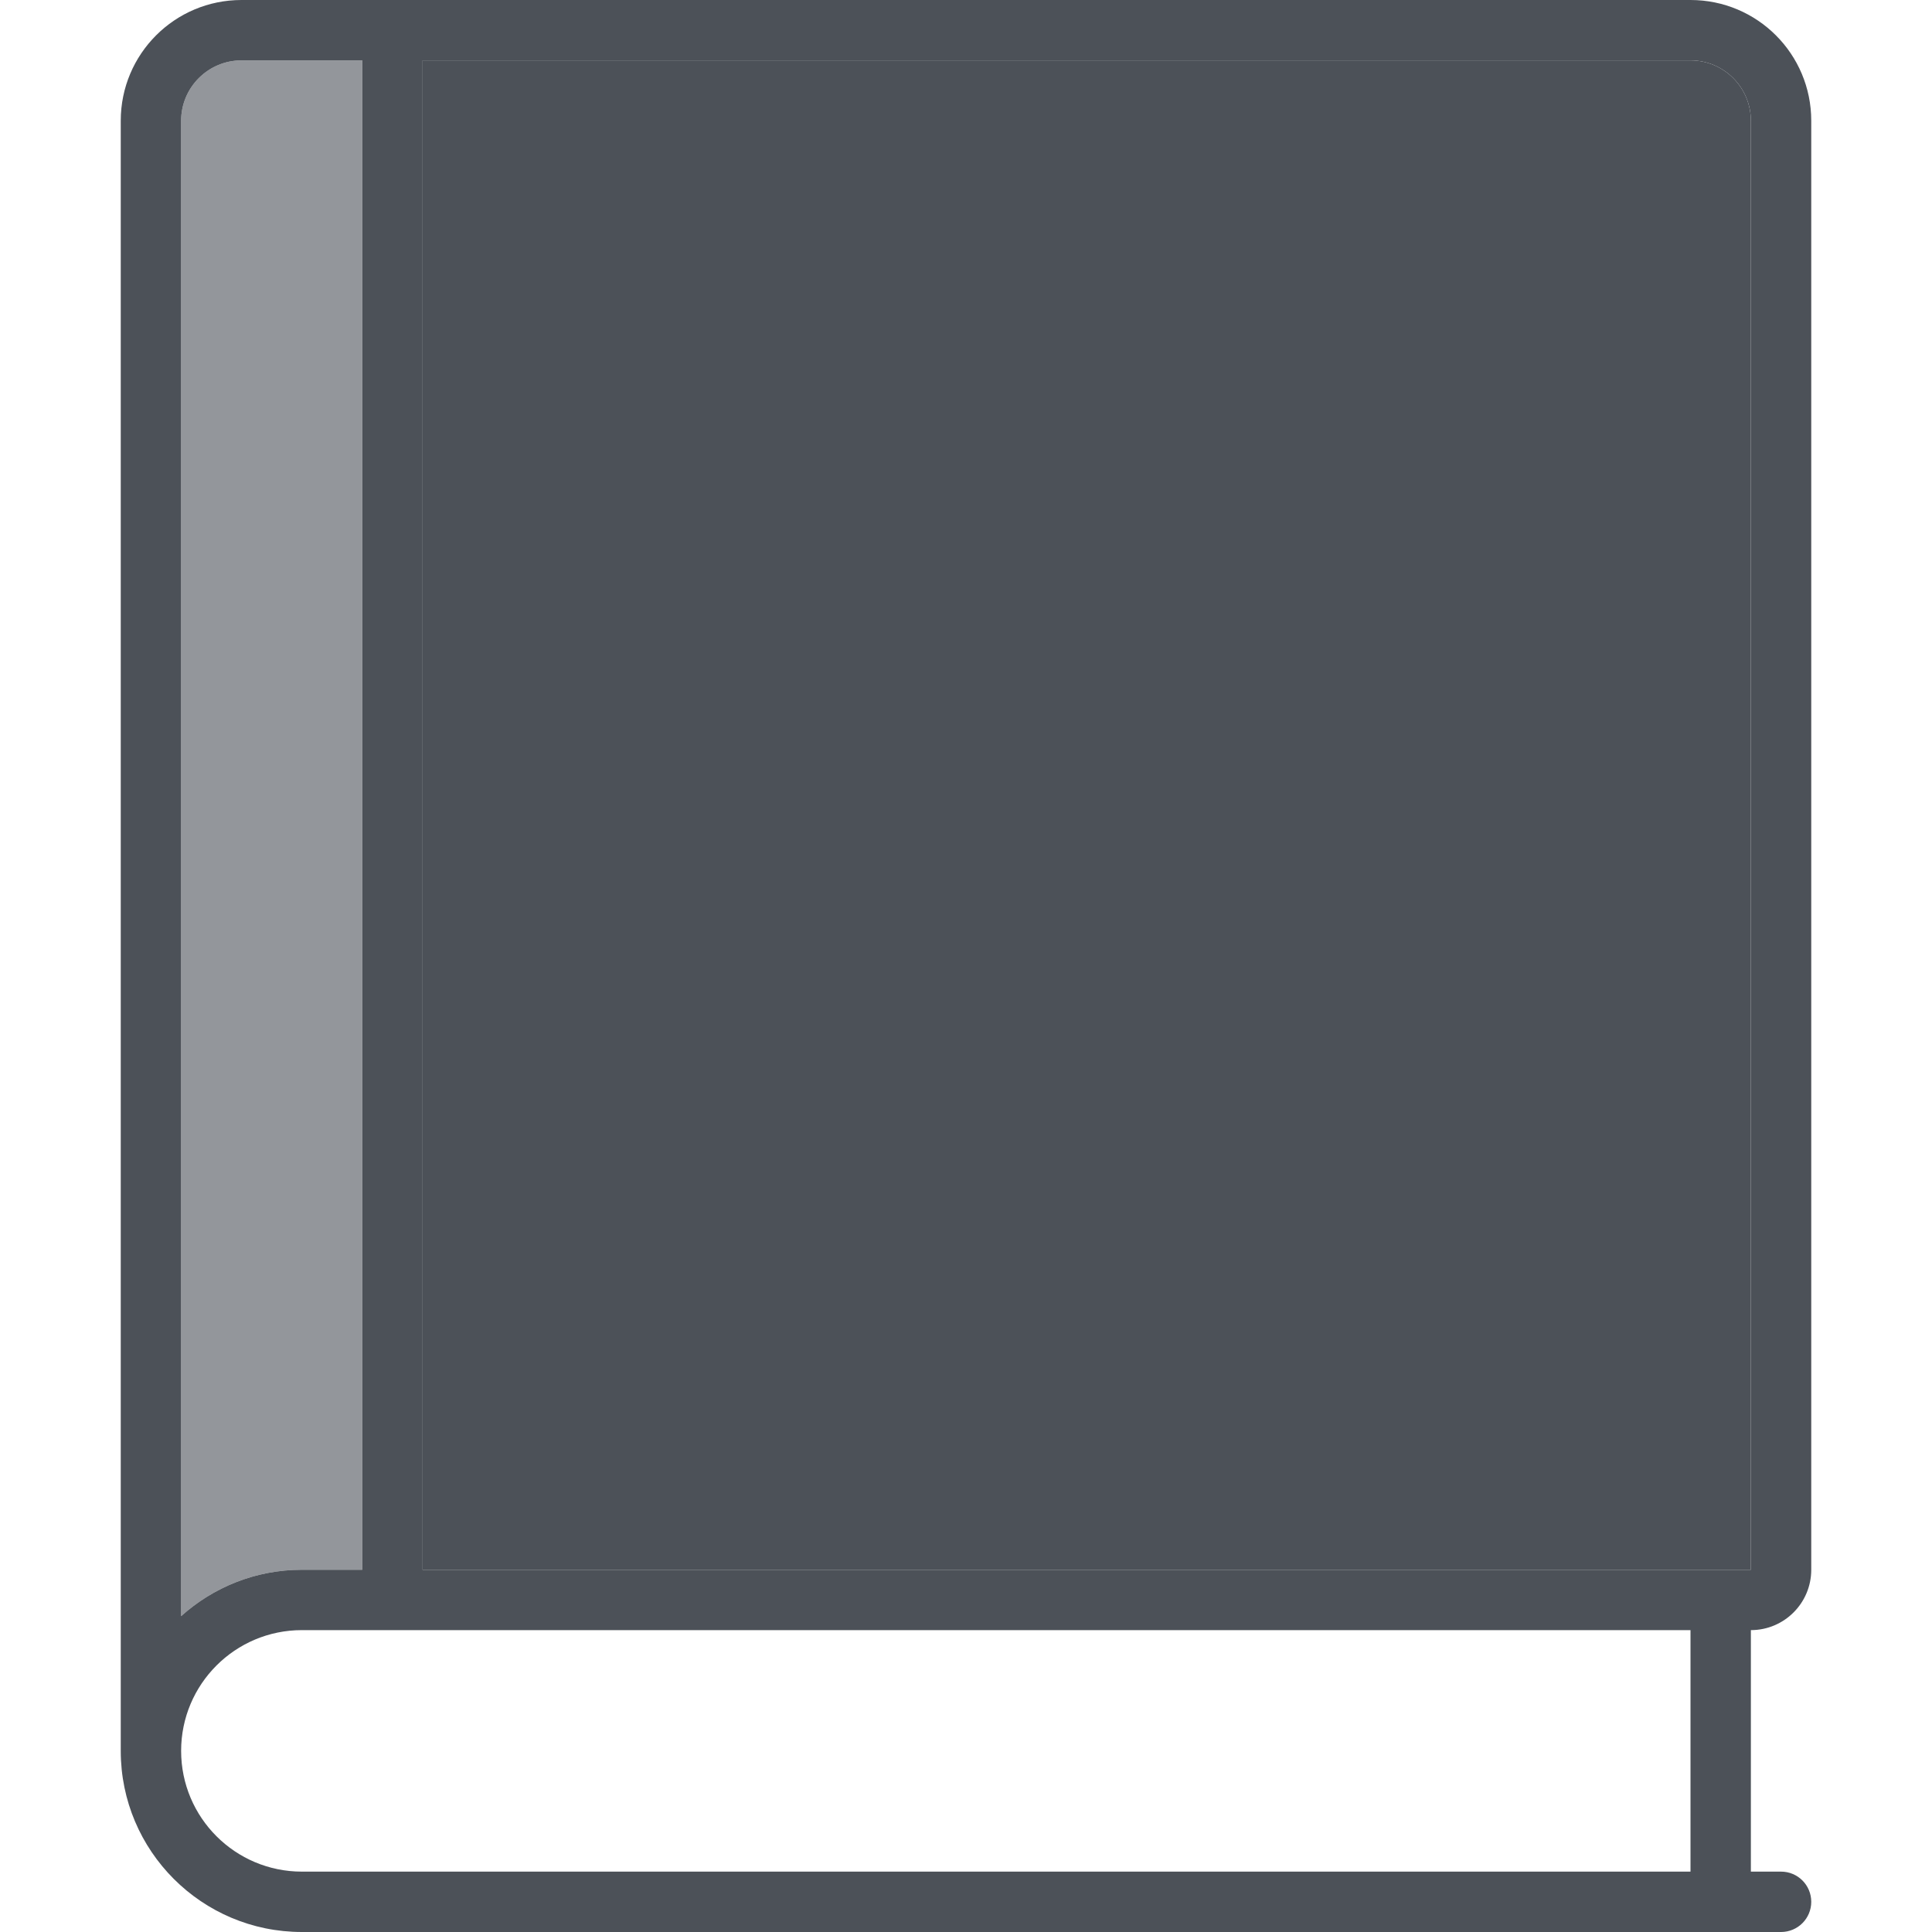 <?xml version="1.0" encoding="utf-8"?>
<svg version="1.0" id="Layer_1" width="800px" height="800px" viewBox="0 0 64 64" enable-background="new 0 0 64 64" xmlns="http://www.w3.org/2000/svg">
  <g>
    <path d="M56,62H10c-2.209,0-4-1.791-4-4s1.791-4,4-4h46V62z" style="fill: none;"/>
    <g>
      <path d="M6,4v49.537C7.062,52.584,8.461,52,10,52h2V2H8C6.896,2,6,2.896,6,4z" style="fill: rgba(76, 81, 88, 0.6);"/>
      <path d="M56,2H14v50h42h2v-2V4C58,2.896,57.104,2,56,2z" style="fill: rgba(76, 81, 88, 1);"/>
    </g>
    <g>
      <path d="M60,52V4c0-2.211-1.789-4-4-4H8C5.789,0,4,1.789,4,4v54c0,3.313,2.687,6,6,6h49c0.553,0,1-0.447,1-1 s-0.447-1-1-1h-1v-8C59.104,54,60,53.104,60,52z M6,4c0-1.104,0.896-2,2-2h4v50h-2c-1.539,0-2.938,0.584-4,1.537V4z M56,62H10 c-2.209,0-4-1.791-4-4s1.791-4,4-4h46V62z M56,52H14V2h42c1.104,0,2,0.896,2,2v46v2H56z" style="fill: rgba(76, 81, 88, 1);"/>
      <path d="M 43 28 L 23 28 C 22.447 28 22 28.933 22 30.085 C 22 31.239 22.447 32.171 23 32.171 L 43 32.171 C 43.553 32.171 44 31.239 44 30.085 C 44 28.933 43.553 28 43 28 Z" style="fill: rgba(0, 0, 0, 0);"/>
      <path d="M 23.355 17.109 L 38.855 17.109 C 39.569 17.109 40.147 16.196 40.147 15.062 C 40.147 13.93 39.569 13.016 38.855 13.016 L 23.355 13.016 C 22.64 13.016 22.063 13.93 22.063 15.062 C 22.063 16.196 22.64 17.109 23.355 17.109 Z" style="fill: rgba(0, 0, 0, 0);"/>
    </g>
  </g>
</svg>